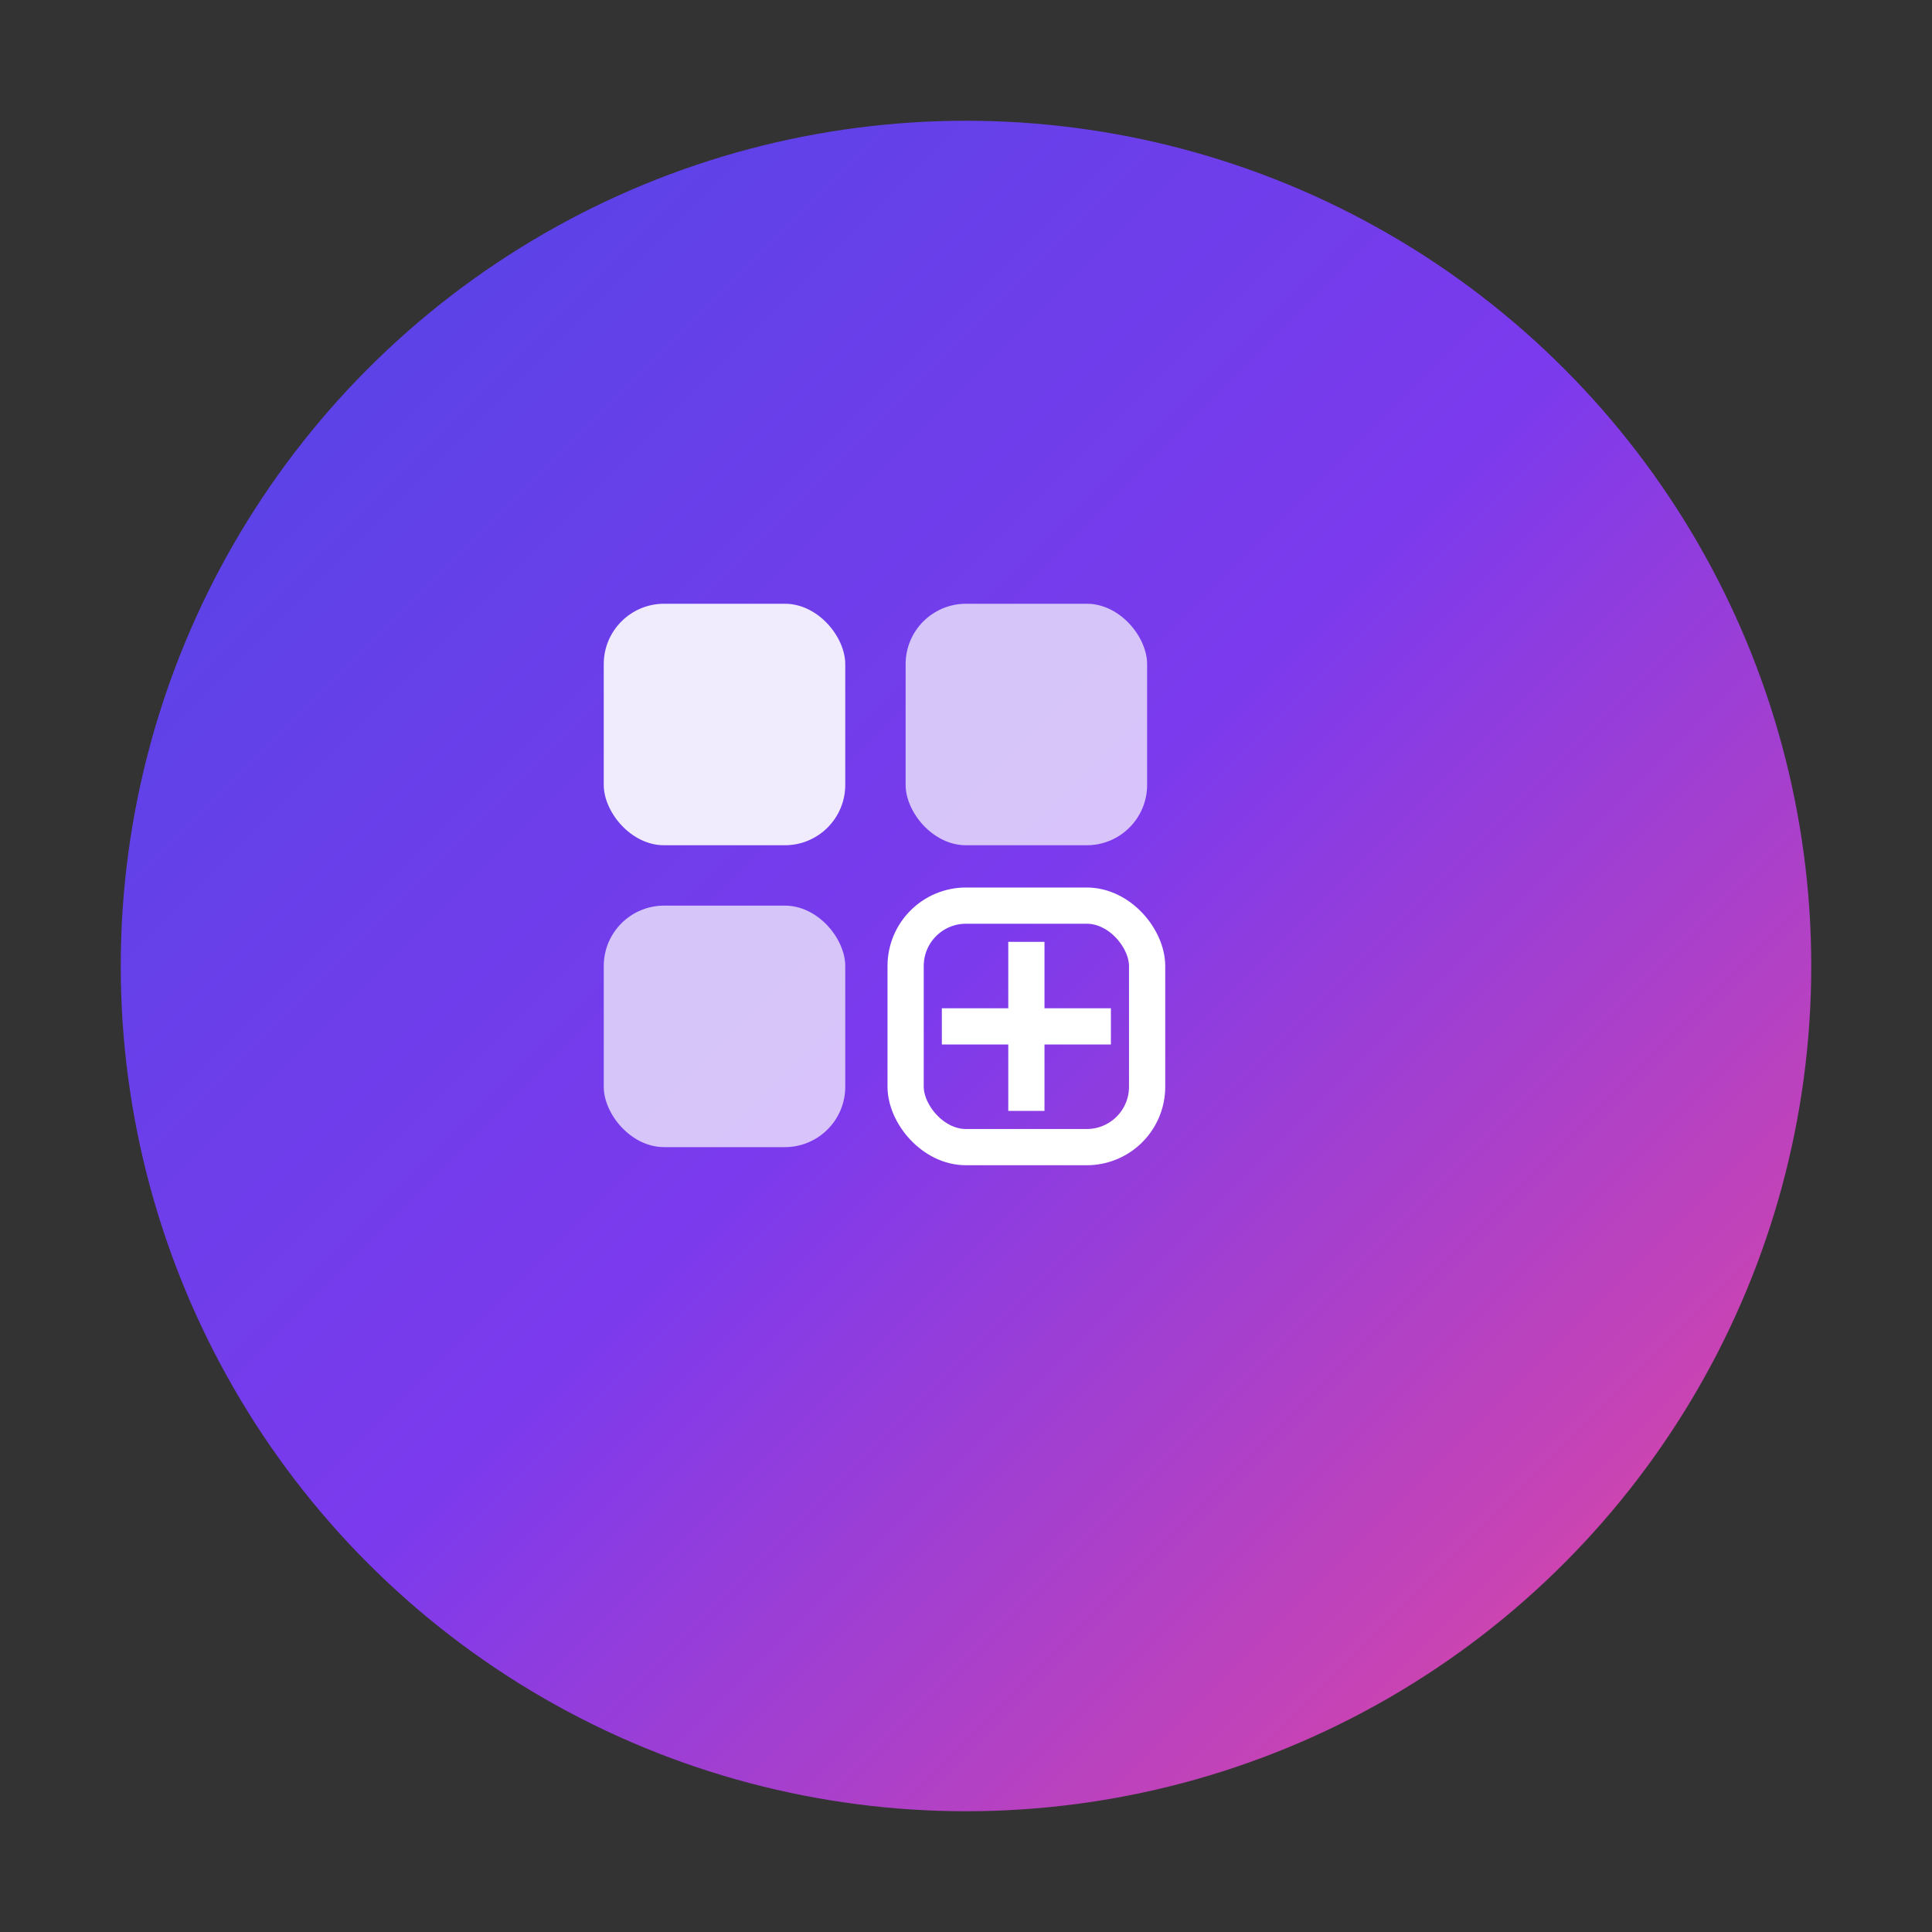 <svg width="16" height="16" viewBox="0 0 16 16" fill="none" xmlns="http://www.w3.org/2000/svg">
  <rect x="0" y="0" width="16" height="16" fill="#333333" stroke="none"/>
  <defs>
    <linearGradient id="bgGradient16" x1="0%" y1="0%" x2="100%" y2="100%">
      <stop offset="0%" style="stop-color:#4f46e5;stop-opacity:1" />
      <stop offset="50%" style="stop-color:#7c3aed;stop-opacity:1" />
      <stop offset="100%" style="stop-color:#ec4899;stop-opacity:1" />
    </linearGradient>
  </defs>
  
  <!-- 主背景 -->
  <circle cx="8" cy="8" r="7" fill="url(#bgGradient16)"/>
  
  <!-- 简化的网格 -->
  <g transform="translate(8, 8)">
    <!-- 2x2网格 -->
    <rect x="-3" y="-3" width="2" height="2" rx="0.5" fill="#ffffff" opacity="0.9"/>
    <rect x="-0.5" y="-3" width="2" height="2" rx="0.5" fill="#ffffff" opacity="0.7"/>
    <rect x="-3" y="-0.5" width="2" height="2" rx="0.5" fill="#ffffff" opacity="0.7"/>
    
    <!-- 加号 -->
    <rect x="-0.5" y="-0.5" width="2" height="2" rx="0.5" fill="none" stroke="#ffffff" stroke-width="0.3"/>
    <line x1="0.5" y1="-0.2" x2="0.5" y2="1.2" stroke="#ffffff" stroke-width="0.3"/>
    <line x1="-0.2" y1="0.5" x2="1.2" y2="0.5" stroke="#ffffff" stroke-width="0.3"/>
  </g>
</svg>
